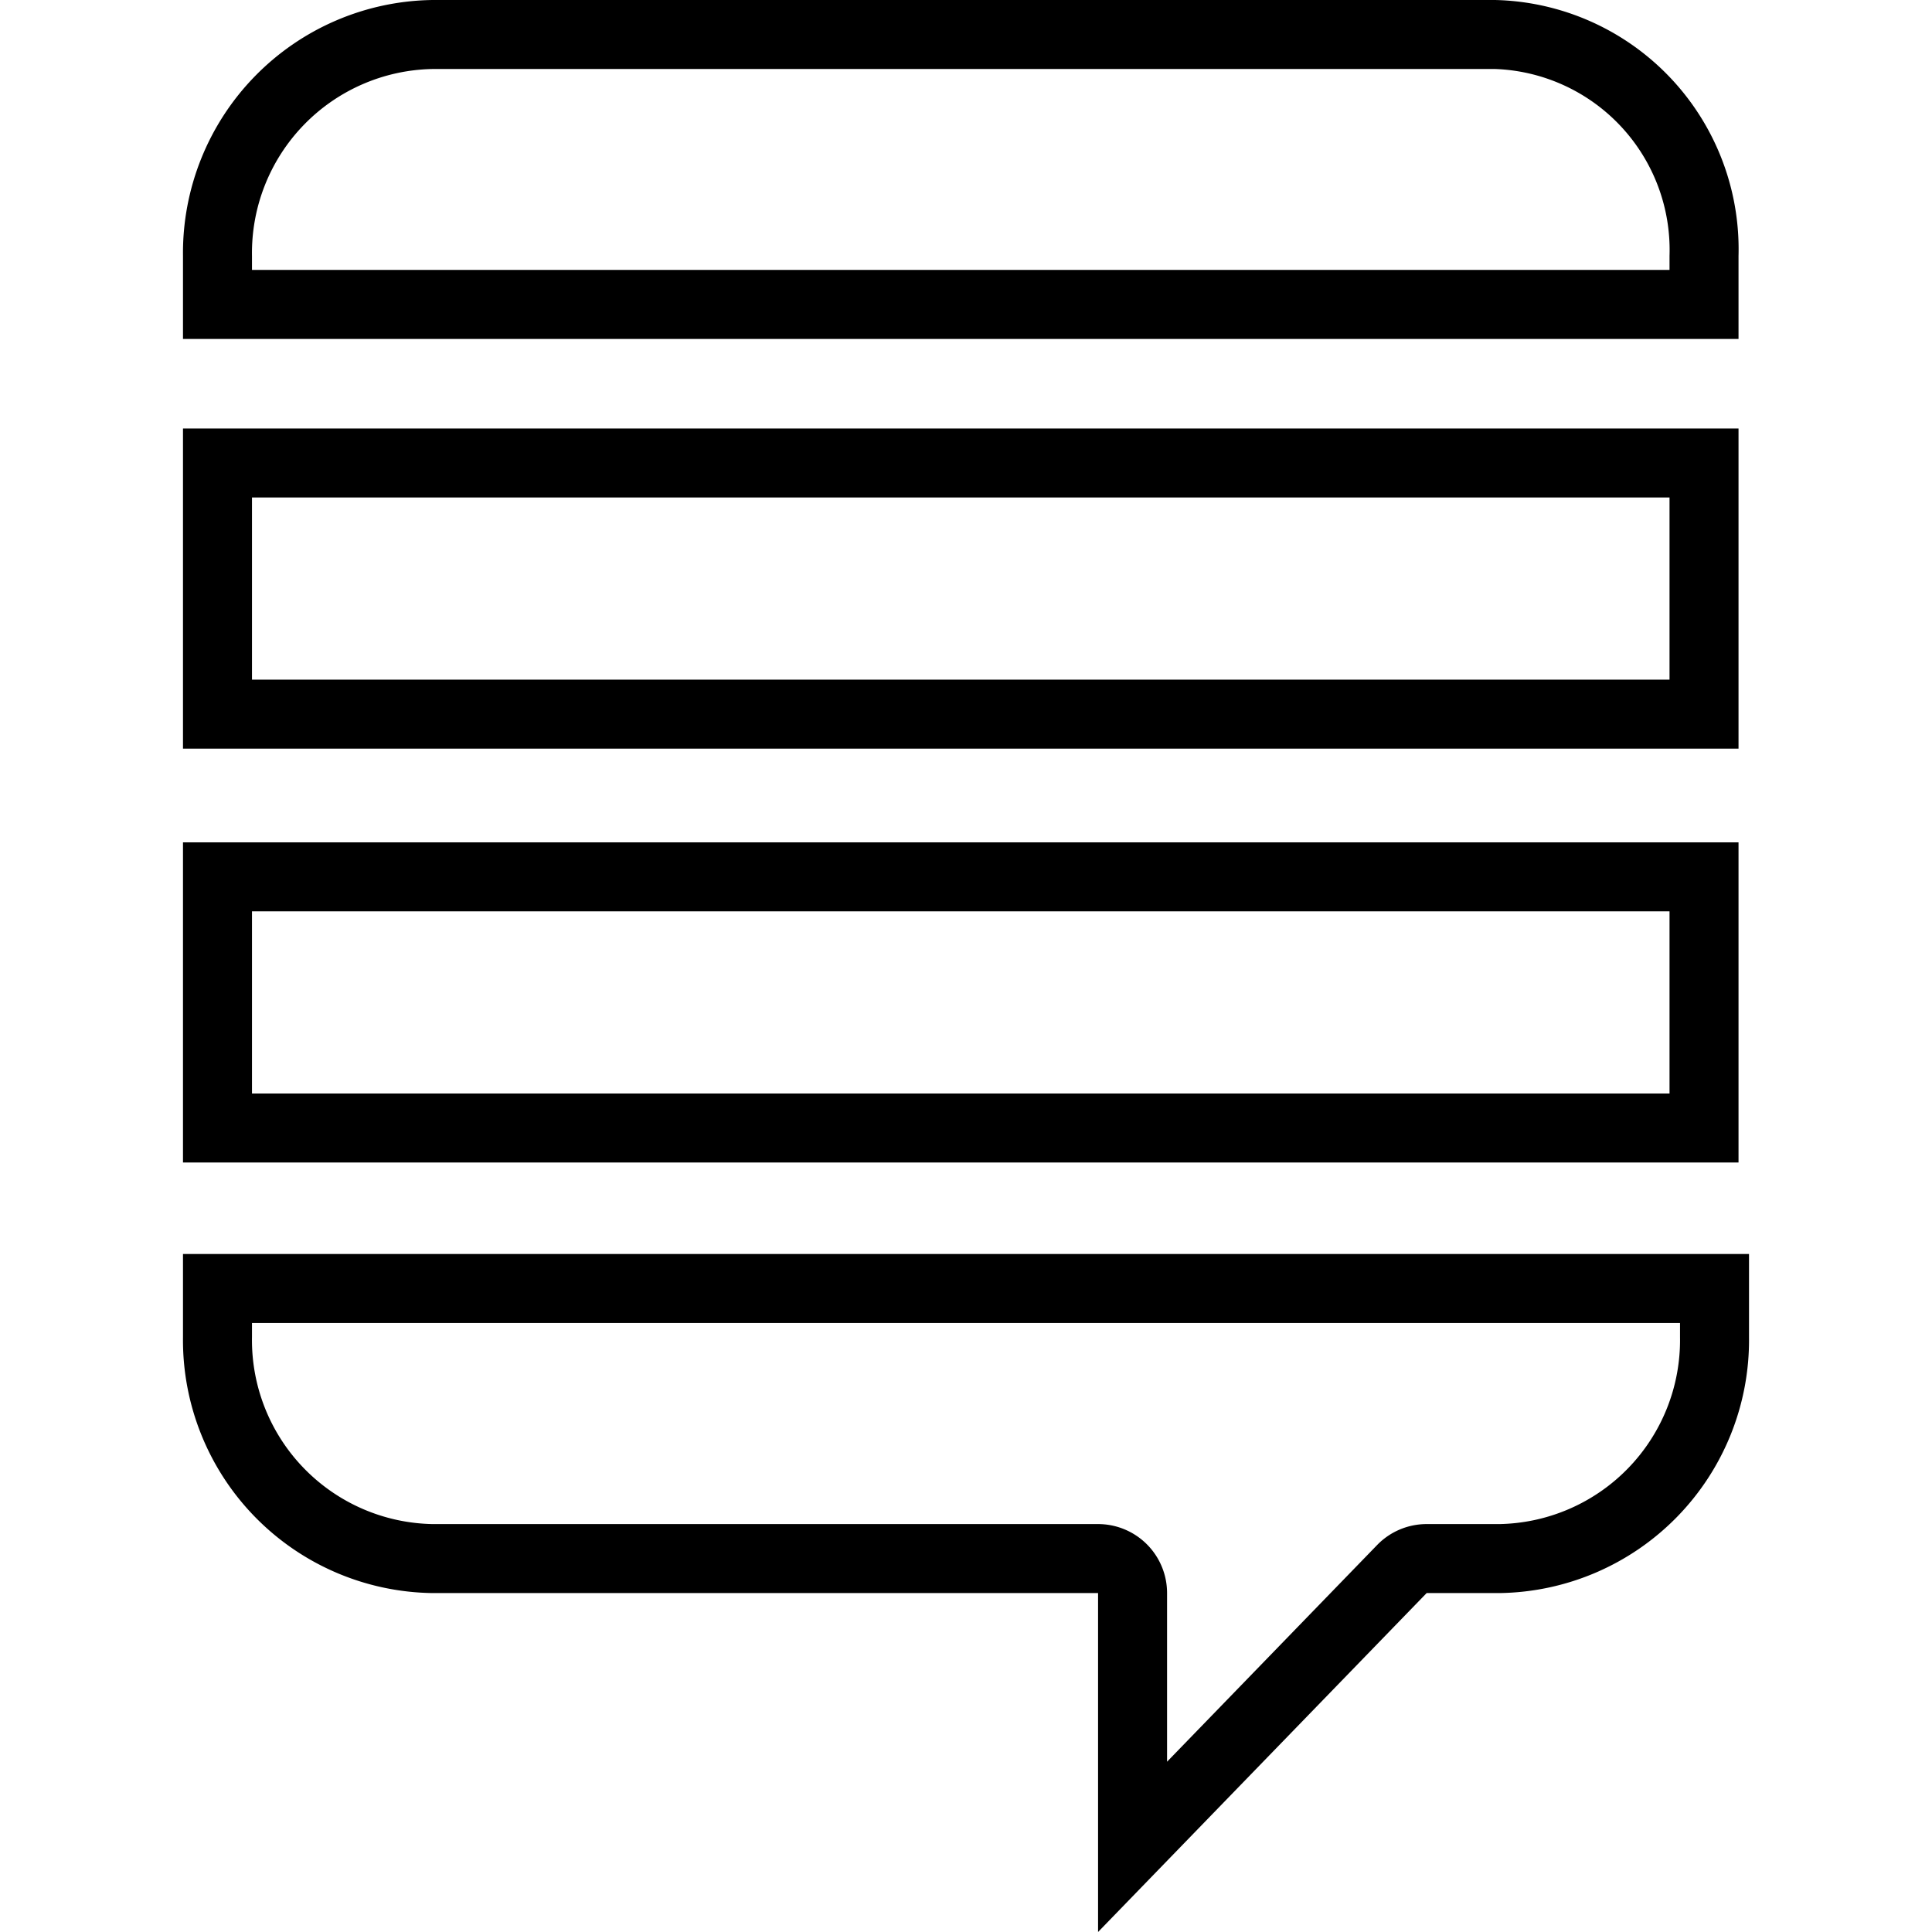 <svg data-tags="stackExchange" xmlns="http://www.w3.org/2000/svg" viewBox="0 0 14 14"><path d="M12.098 6.603v1.321H1.826v-1.32h10.272m.5-.5H1.326v2.32h11.272v-2.32ZM12.098 3.604v1.321H1.826v-1.32h10.272m.5-.5H1.326v2.32h11.272v-2.32ZM10.835.5a1.312 1.312 0 0 1 1.263 1.354v.102H1.826v-.102A1.333 1.333 0 0 1 3.135.5h7.7m0-.5h-7.7a1.833 1.833 0 0 0-1.809 1.854v.602h11.272v-.602A1.806 1.806 0 0 0 10.835 0ZM12.174 9.587v.103a1.333 1.333 0 0 1-1.309 1.354h-.527a.5.5 0 0 0-.359.152l-1.522 1.57v-1.222a.5.5 0 0 0-.5-.5H3.135A1.333 1.333 0 0 1 1.826 9.69v-.103h10.348m.5-.5H1.326v.603a1.833 1.833 0 0 0 1.809 1.854h4.822V14l2.381-2.456h.527a1.833 1.833 0 0 0 1.809-1.854v-.603Z"/></svg>